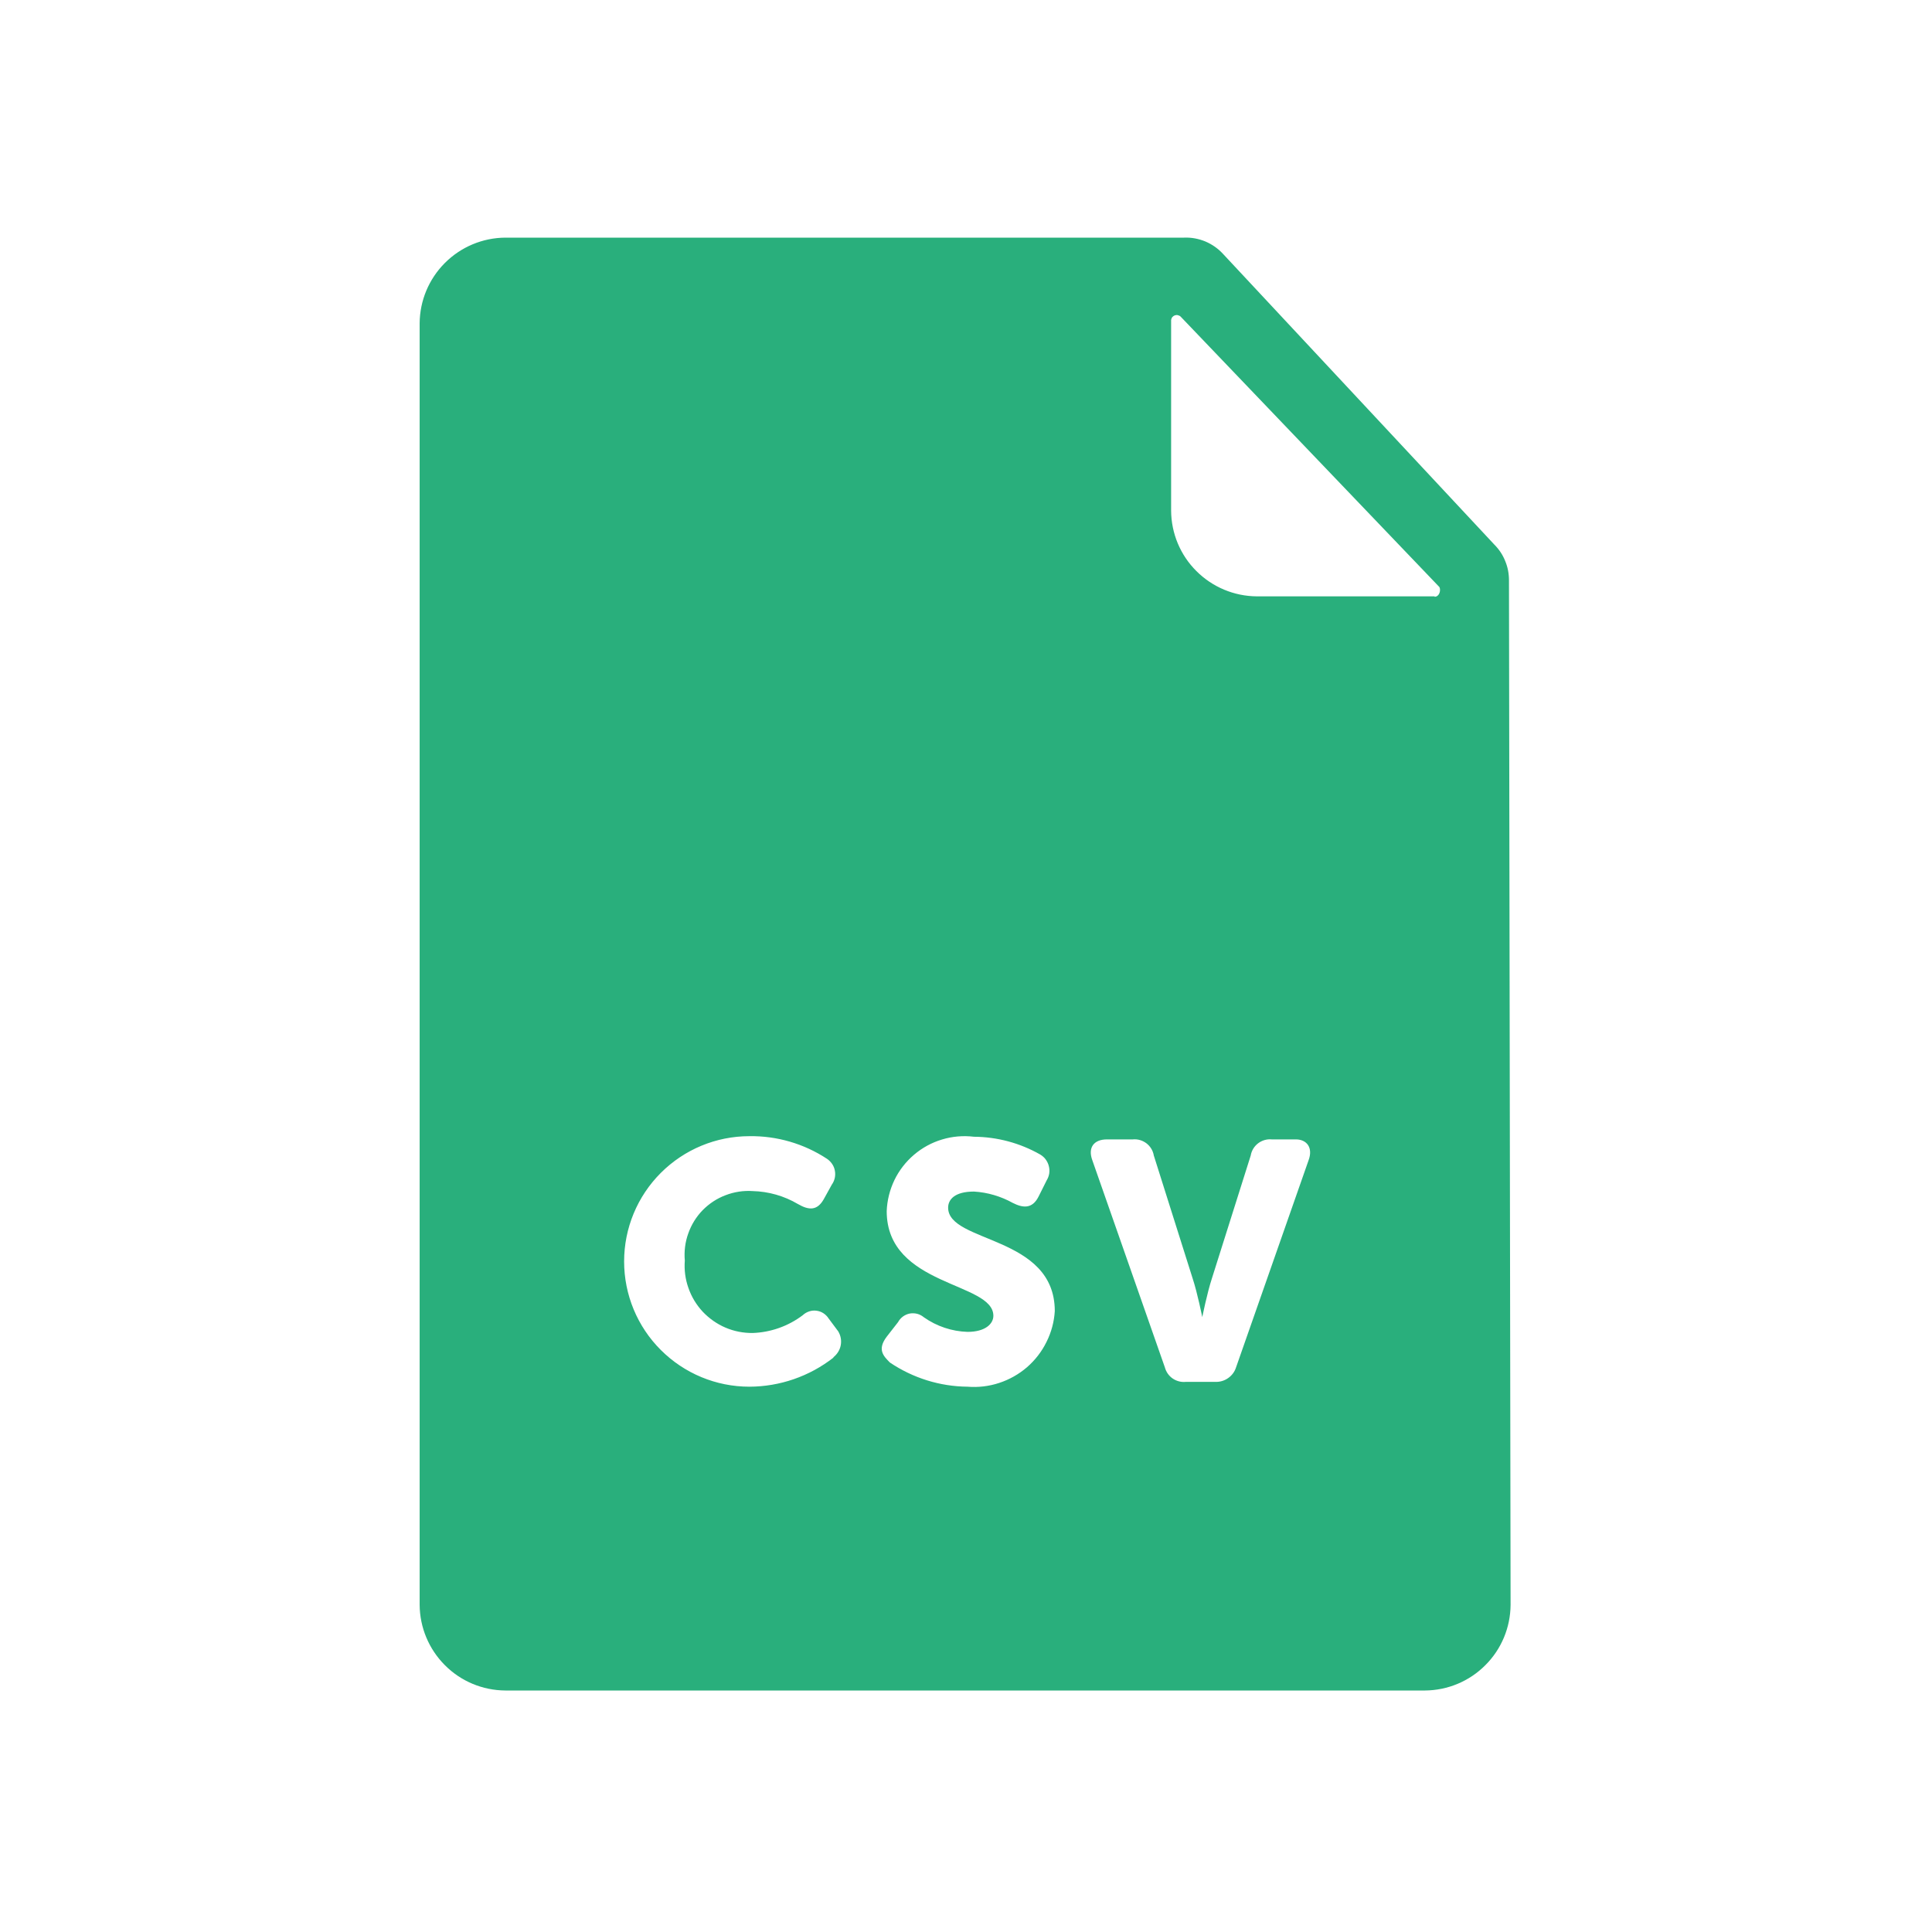<svg width="24" height="24" viewBox="0 0 24 24" fill="none" xmlns="http://www.w3.org/2000/svg">
<path d="M18.745 7.208C18.745 7.126 18.73 7.045 18.698 6.969C18.668 6.893 18.622 6.824 18.564 6.766L15.191 3.152C15.13 3.086 15.055 3.034 14.972 2.999C14.889 2.965 14.799 2.948 14.709 2.952H6.277C5.995 2.954 5.726 3.067 5.527 3.266C5.328 3.465 5.215 3.734 5.213 4.016V19.936C5.215 20.218 5.328 20.487 5.527 20.686C5.726 20.886 5.995 20.998 6.277 21H17.701C17.983 20.998 18.252 20.886 18.451 20.686C18.651 20.487 18.763 20.218 18.765 19.936L18.745 7.208ZM10.353 16.865C10.055 17.098 9.687 17.225 9.309 17.226C8.896 17.226 8.501 17.062 8.209 16.77C7.917 16.479 7.753 16.083 7.753 15.67C7.753 15.257 7.917 14.862 8.209 14.57C8.501 14.278 8.896 14.114 9.309 14.114C9.651 14.109 9.987 14.207 10.273 14.395C10.298 14.412 10.32 14.434 10.337 14.459C10.354 14.484 10.366 14.513 10.371 14.543C10.377 14.573 10.376 14.604 10.37 14.633C10.363 14.663 10.351 14.691 10.333 14.716L10.233 14.897C10.153 15.038 10.052 15.038 9.912 14.957C9.741 14.856 9.548 14.801 9.35 14.796C9.236 14.788 9.121 14.806 9.014 14.847C8.907 14.887 8.81 14.951 8.729 15.033C8.649 15.115 8.588 15.214 8.55 15.322C8.511 15.43 8.497 15.545 8.507 15.659C8.498 15.775 8.513 15.891 8.552 16C8.59 16.11 8.651 16.21 8.73 16.295C8.81 16.379 8.906 16.447 9.012 16.492C9.119 16.538 9.234 16.56 9.35 16.559C9.575 16.551 9.792 16.474 9.972 16.338C9.994 16.317 10.021 16.301 10.051 16.291C10.08 16.281 10.111 16.278 10.142 16.282C10.173 16.286 10.202 16.296 10.228 16.313C10.254 16.33 10.277 16.352 10.293 16.378L10.413 16.539C10.444 16.591 10.455 16.652 10.444 16.711C10.433 16.77 10.4 16.823 10.353 16.86V16.865ZM12.019 17.226C11.675 17.223 11.34 17.118 11.055 16.926C10.975 16.846 10.894 16.765 11.015 16.605L11.156 16.424C11.171 16.396 11.192 16.373 11.217 16.354C11.242 16.336 11.271 16.323 11.302 16.317C11.333 16.312 11.365 16.313 11.395 16.321C11.425 16.329 11.453 16.344 11.477 16.364C11.636 16.476 11.825 16.539 12.019 16.545C12.24 16.545 12.34 16.445 12.34 16.345C12.34 15.923 11.015 15.984 11.015 15.045C11.02 14.911 11.053 14.78 11.111 14.659C11.169 14.539 11.252 14.432 11.354 14.345C11.456 14.258 11.575 14.193 11.703 14.155C11.831 14.116 11.966 14.105 12.099 14.121C12.388 14.123 12.671 14.199 12.922 14.342C12.948 14.358 12.972 14.378 12.99 14.403C13.008 14.428 13.022 14.456 13.029 14.486C13.037 14.516 13.038 14.547 13.034 14.577C13.029 14.608 13.018 14.637 13.002 14.663L12.902 14.863C12.822 15.024 12.702 15.004 12.581 14.943C12.433 14.861 12.268 14.812 12.099 14.802C11.858 14.802 11.778 14.902 11.778 15.002C11.778 15.444 13.103 15.343 13.103 16.287C13.095 16.42 13.06 16.55 13 16.67C12.941 16.79 12.859 16.896 12.758 16.984C12.657 17.071 12.54 17.137 12.413 17.179C12.286 17.221 12.152 17.237 12.019 17.226ZM16.255 14.415L15.355 16.985C15.338 17.04 15.303 17.087 15.255 17.12C15.208 17.153 15.151 17.169 15.094 17.166H14.731C14.673 17.172 14.615 17.157 14.567 17.124C14.519 17.091 14.485 17.041 14.47 16.985L13.57 14.415C13.51 14.254 13.59 14.154 13.751 14.154H14.072C14.133 14.148 14.193 14.166 14.242 14.203C14.29 14.24 14.323 14.294 14.333 14.354L14.815 15.88C14.875 16.061 14.935 16.362 14.935 16.362C14.935 16.362 14.995 16.062 15.055 15.88L15.537 14.354C15.547 14.294 15.58 14.24 15.628 14.203C15.677 14.166 15.737 14.148 15.798 14.154H16.098C16.231 14.154 16.315 14.255 16.255 14.415ZM17.821 7.408H15.612C15.33 7.406 15.061 7.293 14.862 7.094C14.662 6.895 14.55 6.626 14.548 6.344V3.975C14.55 3.962 14.555 3.949 14.563 3.939C14.572 3.929 14.583 3.921 14.595 3.917C14.608 3.913 14.621 3.912 14.634 3.916C14.647 3.919 14.659 3.925 14.668 3.935L17.881 7.293C17.901 7.333 17.881 7.413 17.821 7.413V7.408Z" fill="#29AF7C"/>
</svg>
